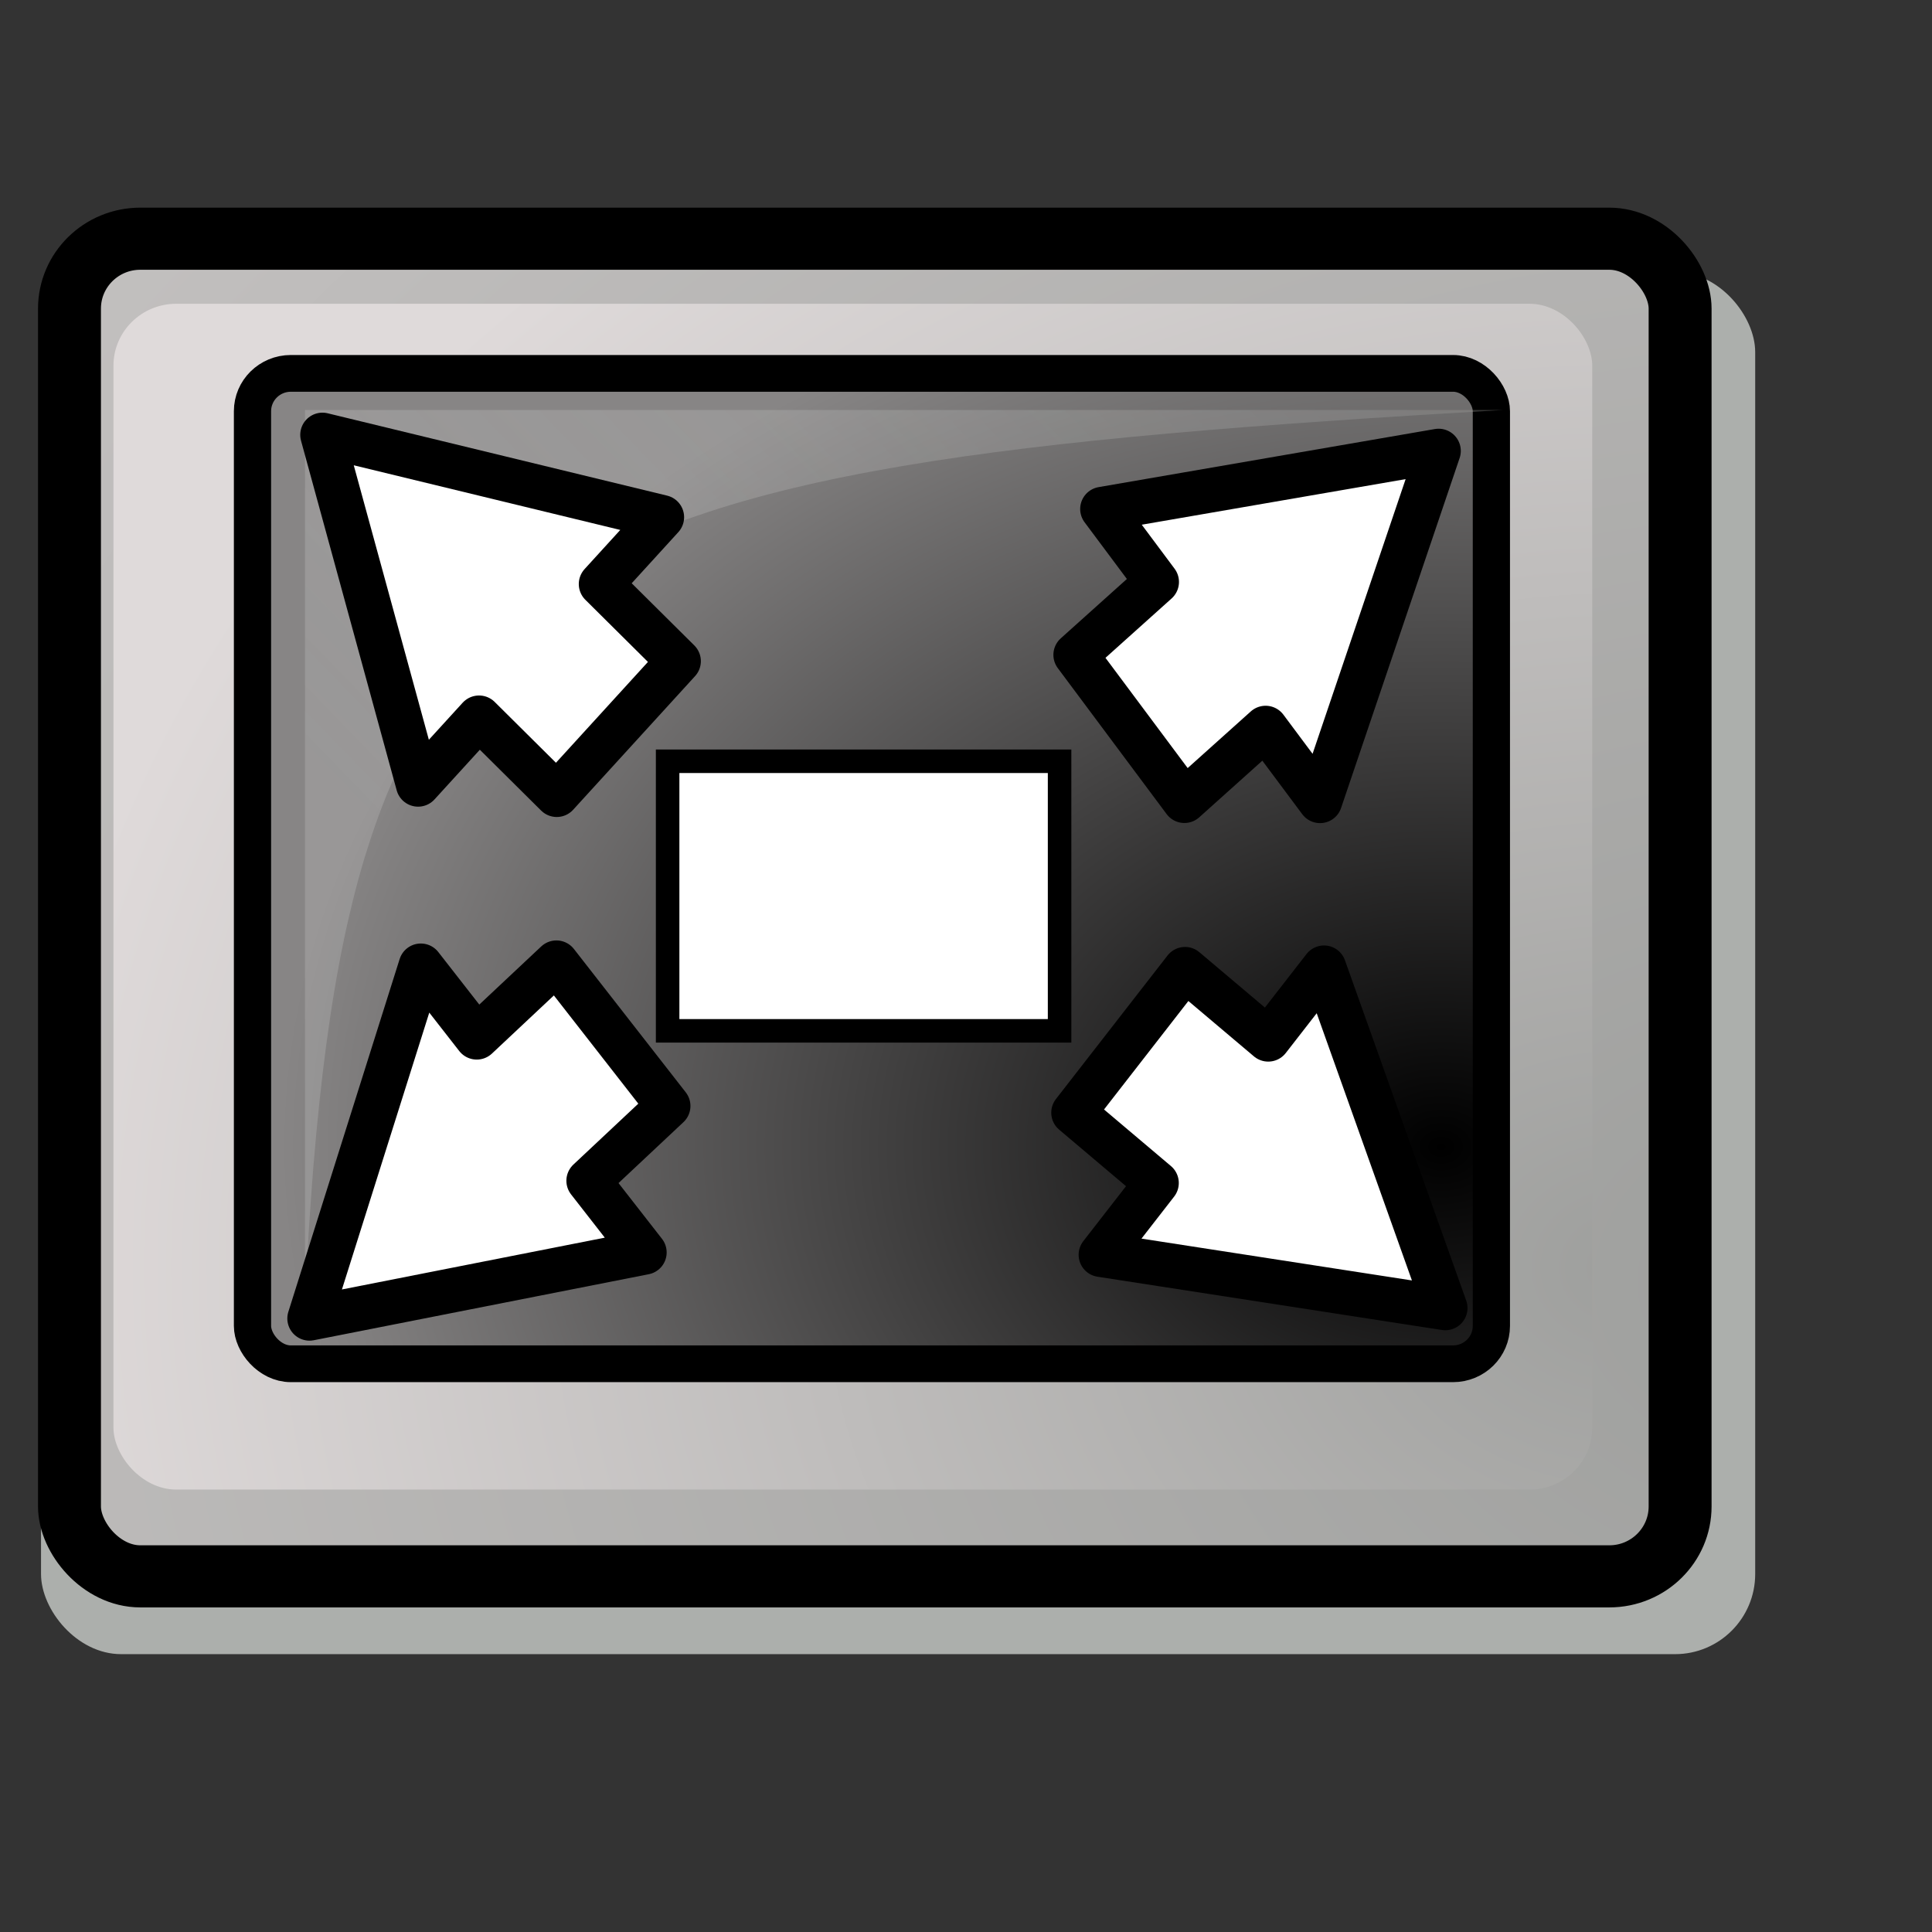 <?xml version="1.0" encoding="UTF-8" standalone="no"?>
<!DOCTYPE svg PUBLIC "-//W3C//DTD SVG 20010904//EN"
"http://www.w3.org/TR/2001/REC-SVG-20010904/DTD/svg10.dtd">
<!-- Created with Inkscape (http://www.inkscape.org/) -->
<svg
   id="svg1"
   sodipodi:version="0.32"
   inkscape:version="0.38.1"
   width="48pt"
   height="48pt"
   sodipodi:docbase="/usr/share/icons/Suede/scalable/stock"
   sodipodi:docname="stock_fullscreen.svg"
   xmlns="http://www.w3.org/2000/svg"
   xmlns:inkscape="http://www.inkscape.org/namespaces/inkscape"
   xmlns:sodipodi="http://sodipodi.sourceforge.net/DTD/sodipodi-0.dtd"
   xmlns:xlink="http://www.w3.org/1999/xlink">
  <rect width="100%" height="100%" fill="#333333" stroke="none"/>
  <defs
     id="defs3">
    <linearGradient
       id="linearGradient566">
      <stop
         style="stop-color:#ffff00;stop-opacity:1;"
         offset="0"
         id="stop567" />
      <stop
         style="stop-color:#ffd800;stop-opacity:1;"
         offset="0.438"
         id="stop933" />
      <stop
         style="stop-color:#ffb200;stop-opacity:1;"
         offset="1"
         id="stop568" />
    </linearGradient>
    <linearGradient
       xlink:href="#linearGradient566"
       id="linearGradient569"
       x1="0.244"
       y1="0.213"
       x2="0.753"
       y2="0.744"
       spreadMethod="pad" />
    <linearGradient
       id="linearGradient643">
      <stop
         style="stop-color:#57524f;stop-opacity:1;"
         offset="0"
         id="stop644" />
      <stop
         style="stop-color:#ffffff;stop-opacity:0;"
         offset="1"
         id="stop645" />
    </linearGradient>
    <linearGradient
       xlink:href="#linearGradient643"
       id="linearGradient674"
       x1="0.458"
       y1="0.453"
       x2="2"
       y2="-0.188" />
    <linearGradient
       id="linearGradient877">
      <stop
         style="stop-color:#ffffff;stop-opacity:1;"
         offset="0"
         id="stop878" />
      <stop
         style="stop-color:#ffffff;stop-opacity:0.914;"
         offset="0.124"
         id="stop879" />
      <stop
         style="stop-color:#ffffff;stop-opacity:0.871;"
         offset="0.186"
         id="stop880" />
      <stop
         style="stop-color:#ffffff;stop-opacity:0.851;"
         offset="0.217"
         id="stop881" />
      <stop
         style="stop-color:#ffffff;stop-opacity:0.831;"
         offset="0.247"
         id="stop882" />
      <stop
         style="stop-color:#ffffff;stop-opacity:0.749;"
         offset="0.371"
         id="stop883" />
      <stop
         style="stop-color:#ffffff;stop-opacity:0.706;"
         offset="0.433"
         id="stop884" />
      <stop
         style="stop-color:#ffffff;stop-opacity:0.686;"
         offset="0.464"
         id="stop885" />
      <stop
         style="stop-color:#ffffff;stop-opacity:0.675;"
         offset="0.48"
         id="stop886" />
      <stop
         style="stop-color:#ffffff;stop-opacity:0.671;"
         offset="0.485"
         id="stop887" />
      <stop
         style="stop-color:#ffffff;stop-opacity:0.667;"
         offset="0.495"
         id="stop888" />
      <stop
         style="stop-color:#ffffff;stop-opacity:0.333;"
         offset="0.789"
         id="stop889" />
      <stop
         style="stop-color:#ffffff;stop-opacity:0.165;"
         offset="0.821"
         id="stop890" />
      <stop
         style="stop-color:#ffffff;stop-opacity:0.082;"
         offset="0.886"
         id="stop891" />
      <stop
         style="stop-color:#ffffff;stop-opacity:0.039;"
         offset="0.98"
         id="stop892" />
      <stop
         style="stop-color:#ffffff;stop-opacity:0.02;"
         offset="0.99"
         id="stop893" />
      <stop
         style="stop-color:#ffffff;stop-opacity:0.008;"
         offset="0.99"
         id="stop894" />
      <stop
         style="stop-color:#ffffff;stop-opacity:0.004;"
         offset="0.99"
         id="stop895" />
      <stop
         style="stop-color:#ffffff;stop-opacity:0;"
         offset="0.99"
         id="stop896" />
      <stop
         style="stop-color:#ffffff;stop-opacity:0;"
         offset="0.98"
         id="stop897" />
      <stop
         style="stop-color:#ffffff;stop-opacity:0;"
         offset="0.99"
         id="stop900" />
      <stop
         style="stop-color:#ffffff;stop-opacity:0;"
         offset="1"
         id="stop901" />
    </linearGradient>
    <linearGradient
       id="linearGradient926">
      <stop
         style="stop-color:#ffffff;stop-opacity:1;"
         offset="0"
         id="stop927" />
      <stop
         style="stop-color:#ffffff;stop-opacity:0.914;"
         offset="0.124"
         id="stop868" />
      <stop
         style="stop-color:#ffffff;stop-opacity:0.871;"
         offset="0.186"
         id="stop869" />
      <stop
         style="stop-color:#ffffff;stop-opacity:0.851;"
         offset="0.217"
         id="stop870" />
      <stop
         style="stop-color:#ffffff;stop-opacity:0.831;"
         offset="0.247"
         id="stop862" />
      <stop
         style="stop-color:#ffffff;stop-opacity:0.749;"
         offset="0.371"
         id="stop863" />
      <stop
         style="stop-color:#ffffff;stop-opacity:0.706;"
         offset="0.433"
         id="stop864" />
      <stop
         style="stop-color:#ffffff;stop-opacity:0.686;"
         offset="0.464"
         id="stop865" />
      <stop
         style="stop-color:#ffffff;stop-opacity:0.675;"
         offset="0.48"
         id="stop866" />
      <stop
         style="stop-color:#ffffff;stop-opacity:0.671;"
         offset="0.485"
         id="stop867" />
      <stop
         style="stop-color:#ffffff;stop-opacity:0.667;"
         offset="0.495"
         id="stop930" />
      <stop
         style="stop-color:#ffffff;stop-opacity:0.333;"
         offset="0.789"
         id="stop851" />
      <stop
         style="stop-color:#ffffff;stop-opacity:0.165;"
         offset="0.821"
         id="stop852" />
      <stop
         style="stop-color:#ffffff;stop-opacity:0.082;"
         offset="0.886"
         id="stop853" />
      <stop
         style="stop-color:#ffffff;stop-opacity:0.039;"
         offset="0.98"
         id="stop854" />
      <stop
         style="stop-color:#ffffff;stop-opacity:0.02;"
         offset="0.99"
         id="stop855" />
      <stop
         style="stop-color:#ffffff;stop-opacity:0.008;"
         offset="0.99"
         id="stop856" />
      <stop
         style="stop-color:#ffffff;stop-opacity:0.004;"
         offset="0.99"
         id="stop857" />
      <stop
         style="stop-color:#ffffff;stop-opacity:0;"
         offset="0.99"
         id="stop858" />
      <stop
         style="stop-color:#ffffff;stop-opacity:0;"
         offset="0.98"
         id="stop859" />
      <stop
         style="stop-color:#ffffff;stop-opacity:0;"
         offset="0.99"
         id="stop860" />
      <stop
         style="stop-color:#ffffff;stop-opacity:0;"
         offset="1"
         id="stop929" />
    </linearGradient>
    <linearGradient
       id="linearGradient903">
      <stop
         style="stop-color:#bdbbbb;stop-opacity:1;"
         offset="0"
         id="stop904" />
      <stop
         style="stop-color:#dedddd;stop-opacity:1;"
         offset="0.5"
         id="stop907" />
      <stop
         style="stop-color:#ffffff;stop-opacity:1;"
         offset="1"
         id="stop906" />
    </linearGradient>
    <linearGradient
       id="linearGradient897">
      <stop
         style="stop-color:#757373;stop-opacity:1;"
         offset="0"
         id="stop898" />
      <stop
         style="stop-color:#e5e6e6;stop-opacity:1;"
         offset="0.493"
         id="stop902" />
      <stop
         style="stop-color:#ffffff;stop-opacity:0;"
         offset="1"
         id="stop899" />
    </linearGradient>
    <linearGradient
       xlink:href="#linearGradient926"
       id="linearGradient900"
       x1="0.424"
       y1="0.031"
       x2="0.012"
       y2="0.992" />
    <linearGradient
       xlink:href="#linearGradient926"
       id="linearGradient873"
       x1="0.468"
       y1="0.039"
       x2="0.468"
       y2="0.758" />
    <linearGradient
       xlink:href="#linearGradient897"
       id="linearGradient876"
       x1="0.54"
       y1="0.961"
       x2="0.385"
       y2="0.602" />
    <defs
       id="defs604">
      <linearGradient
         id="linearGradient619">
        <stop
           style="stop-color:#9e9f9d;stop-opacity:0.98;"
           offset="0"
           id="stop620" />
        <stop
           style="stop-color:#ffffff;stop-opacity:0.435;"
           offset="1"
           id="stop621" />
      </linearGradient>
      <linearGradient
         id="linearGradient613">
        <stop
           style="stop-color:#000000;stop-opacity:1;"
           offset="0"
           id="stop614" />
        <stop
           style="stop-color:#878585;stop-opacity:1;"
           offset="1"
           id="stop615" />
      </linearGradient>
      <linearGradient
         id="linearGradient608">
        <stop
           style="stop-color:#9e9f9d;stop-opacity:1;"
           offset="0"
           id="stop609" />
        <stop
           style="stop-color:#dfdada;stop-opacity:1;"
           offset="1"
           id="stop610" />
      </linearGradient>
      <linearGradient
         xlink:href="#linearGradient608"
         id="linearGradient611"
         x1="64.028"
         y1="59.692"
         x2="37.649"
         y2="32.136"
         gradientUnits="userSpaceOnUse"
         gradientTransform="scale(1.084,0.923)" />
      <linearGradient
         xlink:href="#linearGradient608"
         id="linearGradient612"
         x1="81.04"
         y1="60.415"
         x2="20.164"
         y2="27.791" />
      <radialGradient
         xlink:href="#linearGradient613"
         id="radialGradient616"
         cx="54.878"
         cy="53.186"
         r="44.132"
         fx="54.878"
         fy="53.186"
         gradientUnits="userSpaceOnUse"
         gradientTransform="scale(1.126,0.888)" />
      <radialGradient
         xlink:href="#linearGradient608"
         id="radialGradient622"
         cx="1.066"
         cy="0.781"
         r="2.339"
         fx="1.066"
         fy="0.781"
         gradientUnits="objectBoundingBox" />
      <linearGradient
         xlink:href="#linearGradient619"
         id="linearGradient907"
         x1="66.359"
         y1="20.704"
         x2="33.668"
         y2="52.033"
         gradientUnits="userSpaceOnUse" />
      <radialGradient
         xlink:href="#linearGradient608"
         id="radialGradient908"
         cx="64.334"
         cy="56.849"
         r="63.388"
         fx="64.334"
         fy="56.849"
         gradientUnits="userSpaceOnUse"
         gradientTransform="scale(1.084,0.923)" />
    </defs>
    <sodipodi:namedview
       id="namedview925" />
  </defs>
  <sodipodi:namedview
     id="base"
     pagecolor="#ffffff"
     bordercolor="#666666"
     borderopacity="1.0"
     inkscape:pageopacity="0.0"
     inkscape:pageshadow="2"
     inkscape:zoom="4.7578125"
     inkscape:cx="64.000000"
     inkscape:cy="30.371100"
     inkscape:window-width="1150"
     inkscape:window-height="752"
     showgrid="false"
     gridspacingx="1mm"
     gridspacingy="1mm"
     snaptogrid="false"
     horizgrid="true"
     vertgrid="true"
     gridtolerance="5px"
     showguides="true"
     snaptoguides="false"
     inkscape:window-x="0"
     inkscape:window-y="29">
    <sodipodi:guide
       orientation="horizontal"
       position="104.987"
       id="guide911" />
    <sodipodi:guide
       orientation="vertical"
       position="59.633"
       id="guide912" />
    <sodipodi:guide
       orientation="vertical"
       position="104.987"
       id="guide913" />
    <sodipodi:guide
       orientation="horizontal"
       position="48.378"
       id="guide914" />
  </sodipodi:namedview>
  <rect
     style="font-size:12;fill-opacity:0.823;fill-rule:evenodd;fill:#c6cac6;"
     id="rect916"
     width="56.784"
     height="45.787"
     x="1.359"
     y="9.009"
     ry="2.654" />
  <rect
     style="font-size:12;fill:url(#radialGradient622);fill-rule:evenodd;stroke:#000000;stroke-width:2.693;stroke-linejoin:round;"
     id="rect606"
     width="68.933"
     height="57.999"
     x="4.497"
     y="7.854"
     ry="3.031"
     transform="matrix(0.774,0,0,0.764,-1.179,1.907)" />
  <rect
     style="font-size:12;fill:url(#radialGradient908);fill-rule:evenodd;stroke-width:1.424;stroke-linejoin:round;"
     id="rect623"
     width="63.291"
     height="51.415"
     x="4.967"
     y="10.675"
     ry="2.687"
     transform="matrix(0.774,0,0,0.764,-8.648784e-2,1.907)" />
  <rect
     style="font-size:12;fill:url(#radialGradient616);fill-rule:evenodd;stroke:#000000;stroke-width:1.593;"
     id="rect607"
     width="53.023"
     height="42.943"
     x="10.918"
     y="13.693"
     ry="1.641"
     transform="matrix(0.774,0,0,0.764,-8.648784e-2,1.907)" />
  <path
     style="font-size:12;fill:url(#linearGradient907);fill-opacity:0.341;fill-rule:evenodd;"
     d="M 13.166 15.282 C 13.166 28.135 13.166 40.987 13.166 53.84 C 14.734 20.768 21.944 17.79 64.42 15.282 C 47.335 15.282 30.251 15.282 13.166 15.282 z "
     id="path618"
     sodipodi:nodetypes="cccc"
     transform="matrix(0.774,0,0,0.764,-8.648784e-2,1.907)" />
  <rect
     style="fill:#ffffff;fill-rule:evenodd;stroke:#000000;stroke-width:0.779;"
     id="rect897"
     width="12.984"
     height="8.93"
     x="22.116"
     y="25.218" />
  <path
     style="fill:#ffffff;fill-rule:evenodd;stroke:#000000;stroke-width:1.47;stroke-linejoin:round;"
     d="M 47.656,14.937 L 43.728,26.532 L 41.925,24.114 L 39.235,26.528 L 35.63,21.693 L 38.32,19.278 L 36.517,16.861 L 47.656,14.937 z "
     id="path874"
     sodipodi:nodetypes="cccccccc" />
  <path
     style="fill:#ffffff;fill-rule:evenodd;stroke:#000000;stroke-width:1.47;stroke-linejoin:round;"
     d="M 47.878,43.331 L 36.466,41.566 L 38.314,39.188 L 35.559,36.859 L 39.256,32.104 L 42.012,34.432 L 43.86,32.055 L 47.878,43.331 z "
     id="path936"
     sodipodi:nodetypes="cccccccc" />
  <path
     style="fill:#ffffff;fill-rule:evenodd;stroke:#000000;stroke-width:1.47;stroke-linejoin:round;"
     d="M 10.681,14.405 L 21.927,17.133 L 19.908,19.347 L 22.482,21.902 L 18.443,26.329 L 15.869,23.774 L 13.85,25.987 L 10.681,14.405 z "
     id="path937"
     sodipodi:nodetypes="cccccccc" />
  <path
     style="fill:#ffffff;fill-rule:evenodd;stroke:#000000;stroke-width:1.47;stroke-linejoin:round;"
     d="M 10.253,43.676 L 13.94,31.99 L 15.793,34.365 L 18.432,31.888 L 22.137,36.637 L 19.497,39.114 L 21.349,41.489 L 10.253,43.676 z "
     id="path938"
     sodipodi:nodetypes="cccccccc" />
</svg>
